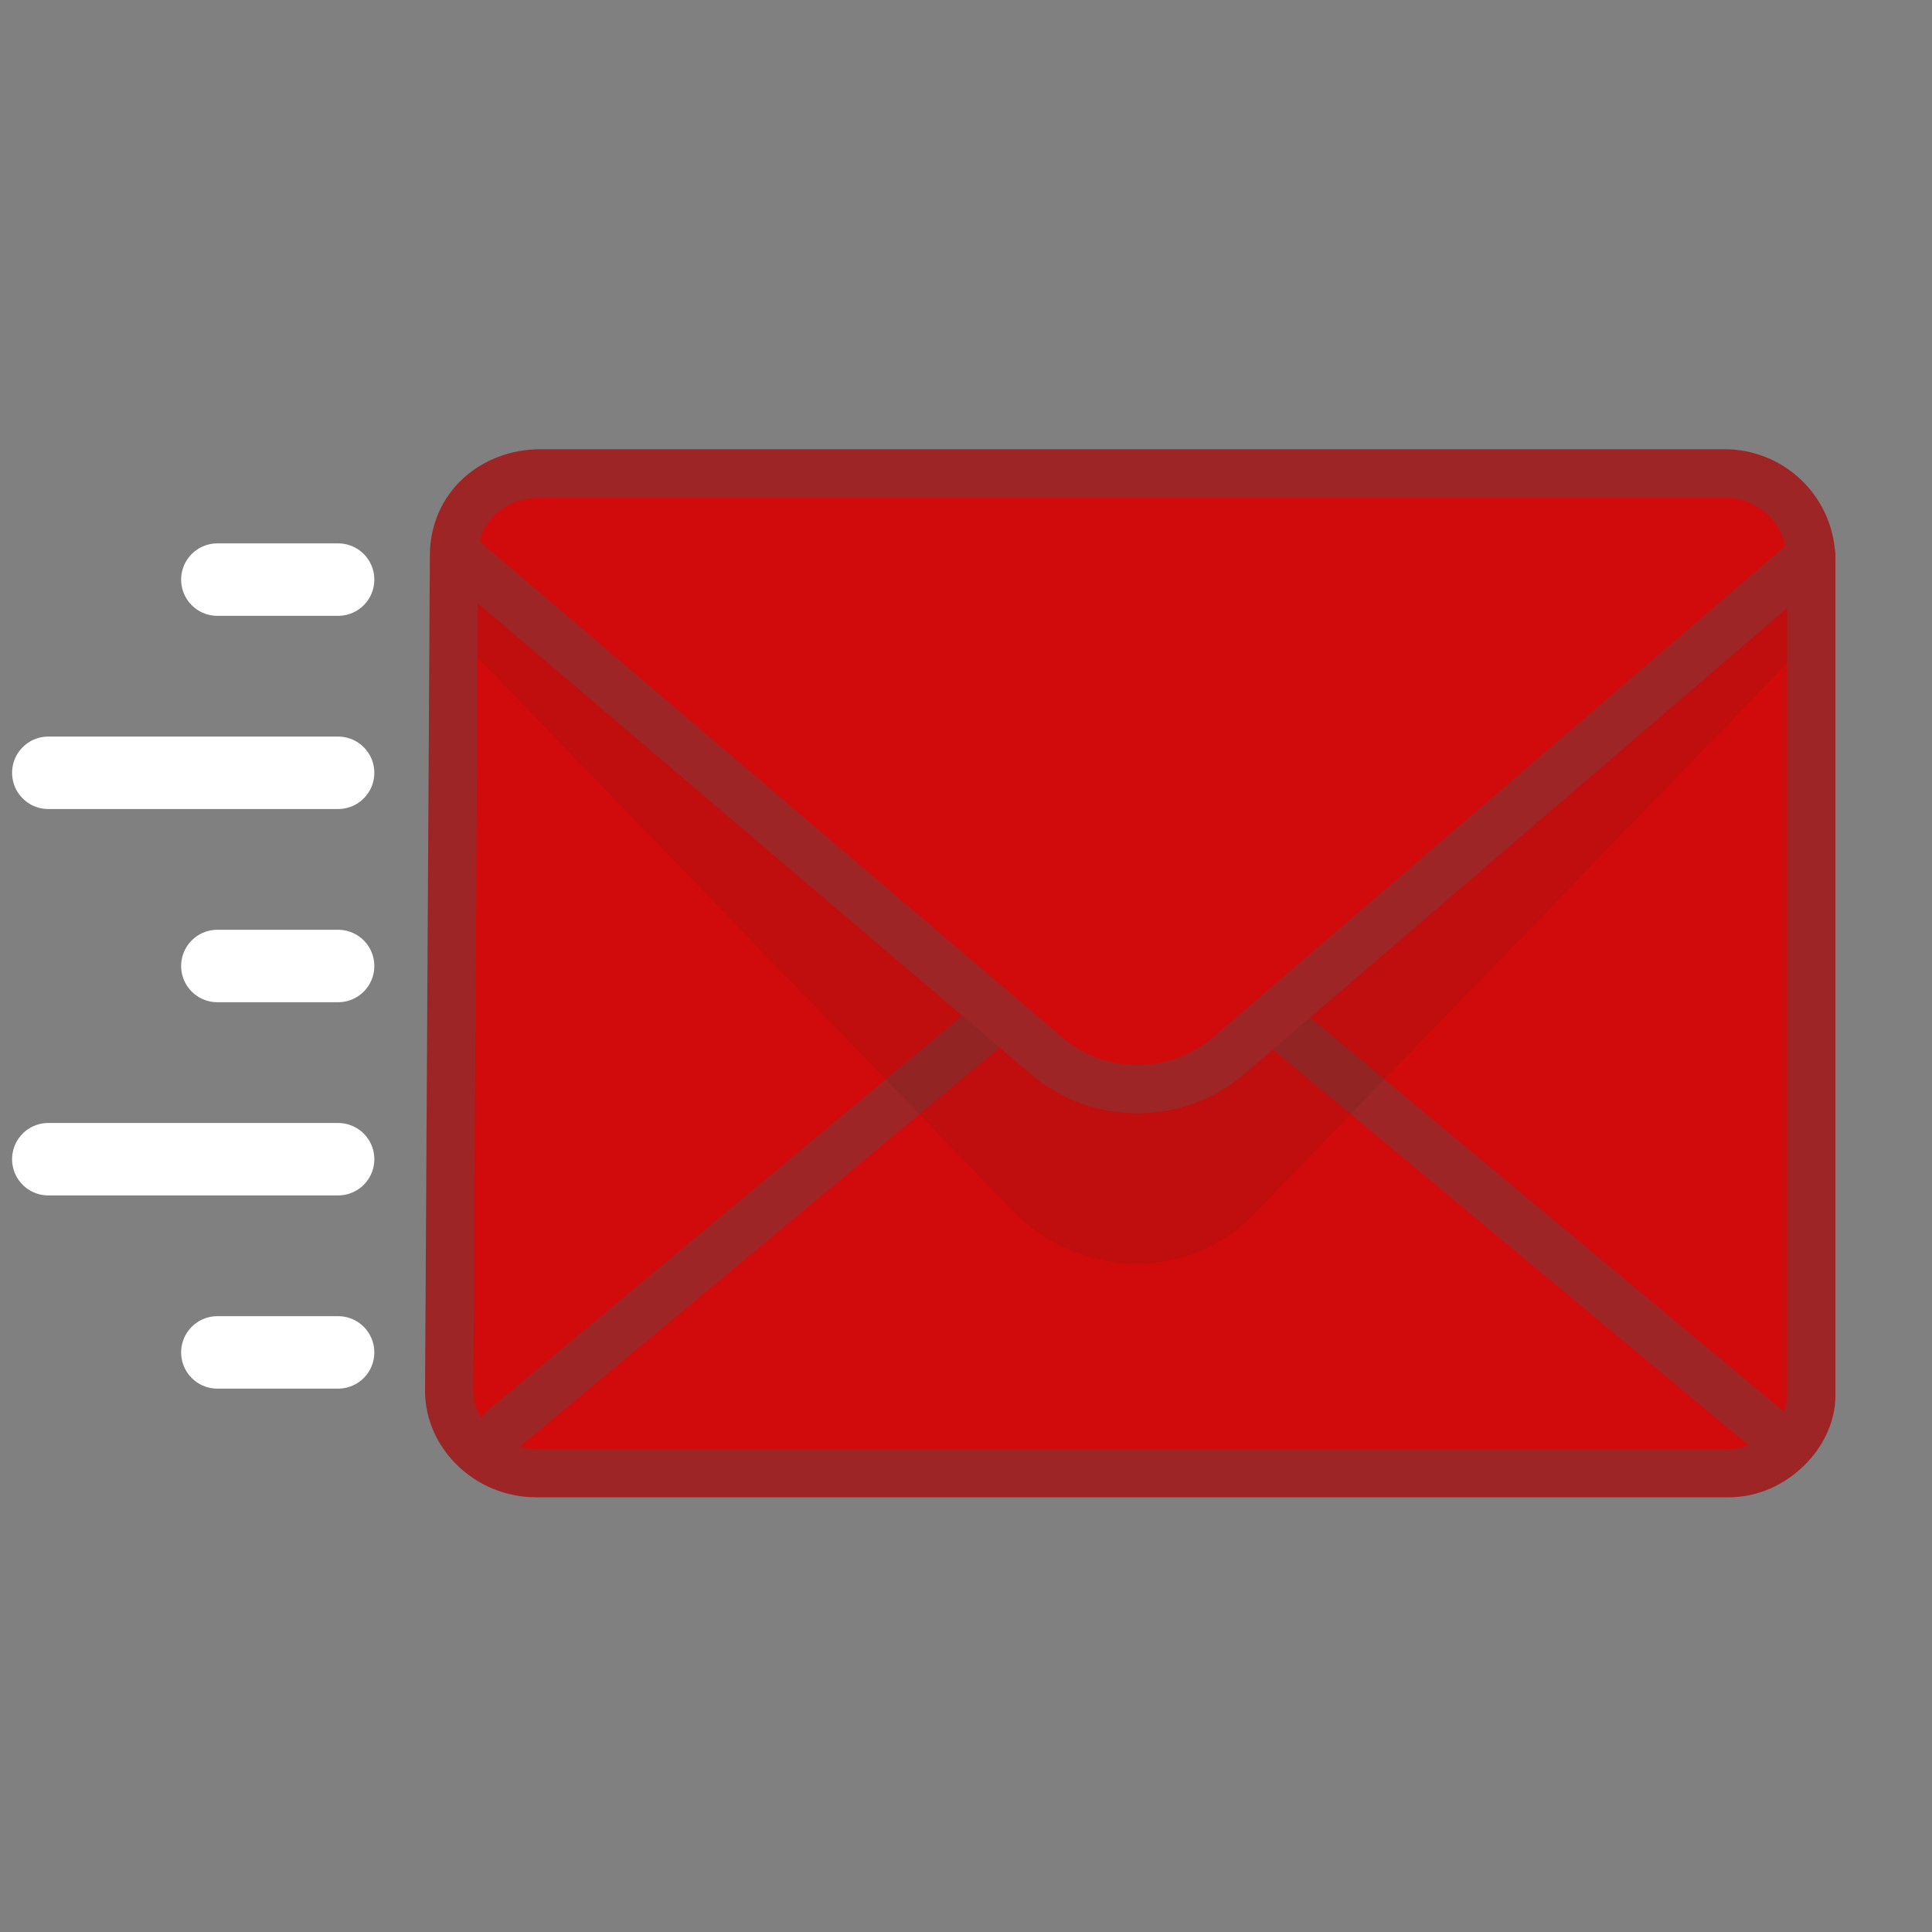<?xml version="1.0" encoding="utf-8"?>
<!-- Generator: Adobe Illustrator 22.0.1, SVG Export Plug-In . SVG Version: 6.00 Build 0)  -->
<svg version="1.1" id="Icon" xmlns="http://www.w3.org/2000/svg" xmlns:xlink="http://www.w3.org/1999/xlink" x="0px" y="0px"
	 width="40px" height="40px" viewBox="0 0 40 40" enable-background="new 0 0 40 40" xml:space="preserve">
<rect x="0" y="0" width="40" height="40" fill="#808080" stroke="none"/>
<title>event_broadcast_magenta</title>
<path fill="#D10B0B" d="M35.8,30.5H11.1c-1,0-1.8-0.8-1.8-1.7c0,0,0,0,0,0l0.1-17.3c0-1,0.8-1.7,1.8-1.7h24.5c1,0,1.8,0.8,1.8,1.8
	v17.3C37.5,29.7,36.7,30.5,35.8,30.5z"/>
<polyline fill="none" stroke="#9E2525" stroke-linecap="round" stroke-linejoin="round" points="10.4,29.6 23.5,18.7 36.6,29.6 "/>
<g opacity="0.1">
	<path fill="#231F20" d="M37.9,12.8L26,25.1c-1.3,1.4-3.5,1.4-4.9,0.1c0,0-0.1-0.1-0.1-0.1L9.1,12.8C9,12.7,8.9,12.4,9,12.3
		C9.1,12.1,9.3,12,9.5,12h28c0.2,0,0.4,0.1,0.5,0.3C38,12.5,38,12.7,37.9,12.8z"/>
</g>
<path fill="#D10B0B" stroke="#9E2525" stroke-linecap="round" stroke-linejoin="round" d="M37.5,11.5L25.5,21.8c-1.1,1-2.8,1-3.9,0
	L9.5,11.5"/>
<line fill="none" stroke="#FFFFFF" stroke-width="1.5" stroke-linecap="round" stroke-linejoin="round" x1="7" y1="12" x2="4.5" y2="12"/>
<line fill="none" stroke="#FFFFFF" stroke-width="1.5" stroke-linecap="round" stroke-linejoin="round" x1="7" y1="20" x2="4.5" y2="20"/>
<line fill="none" stroke="#FFFFFF" stroke-width="1.5" stroke-linecap="round" stroke-linejoin="round" x1="7" y1="28" x2="4.5" y2="28"/>
<line fill="none" stroke="#FFFFFF" stroke-width="1.5" stroke-linecap="round" stroke-linejoin="round" x1="7" y1="24" x2="1" y2="24"/>
<line fill="none" stroke="#FFFFFF" stroke-width="1.5" stroke-linecap="round" stroke-linejoin="round" x1="7" y1="16" x2="1" y2="16"/>
<path fill="none" stroke="#9E2525" stroke-linecap="round" stroke-linejoin="round" d="M35.8,30.5H11.1c-1,0-1.8-0.8-1.8-1.7
	c0,0,0,0,0,0l0.1-17.3c0-1,0.8-1.7,1.8-1.7h24.5c1,0,1.8,0.8,1.8,1.8v17.3C37.5,29.7,36.7,30.5,35.8,30.5z"/>
</svg>
